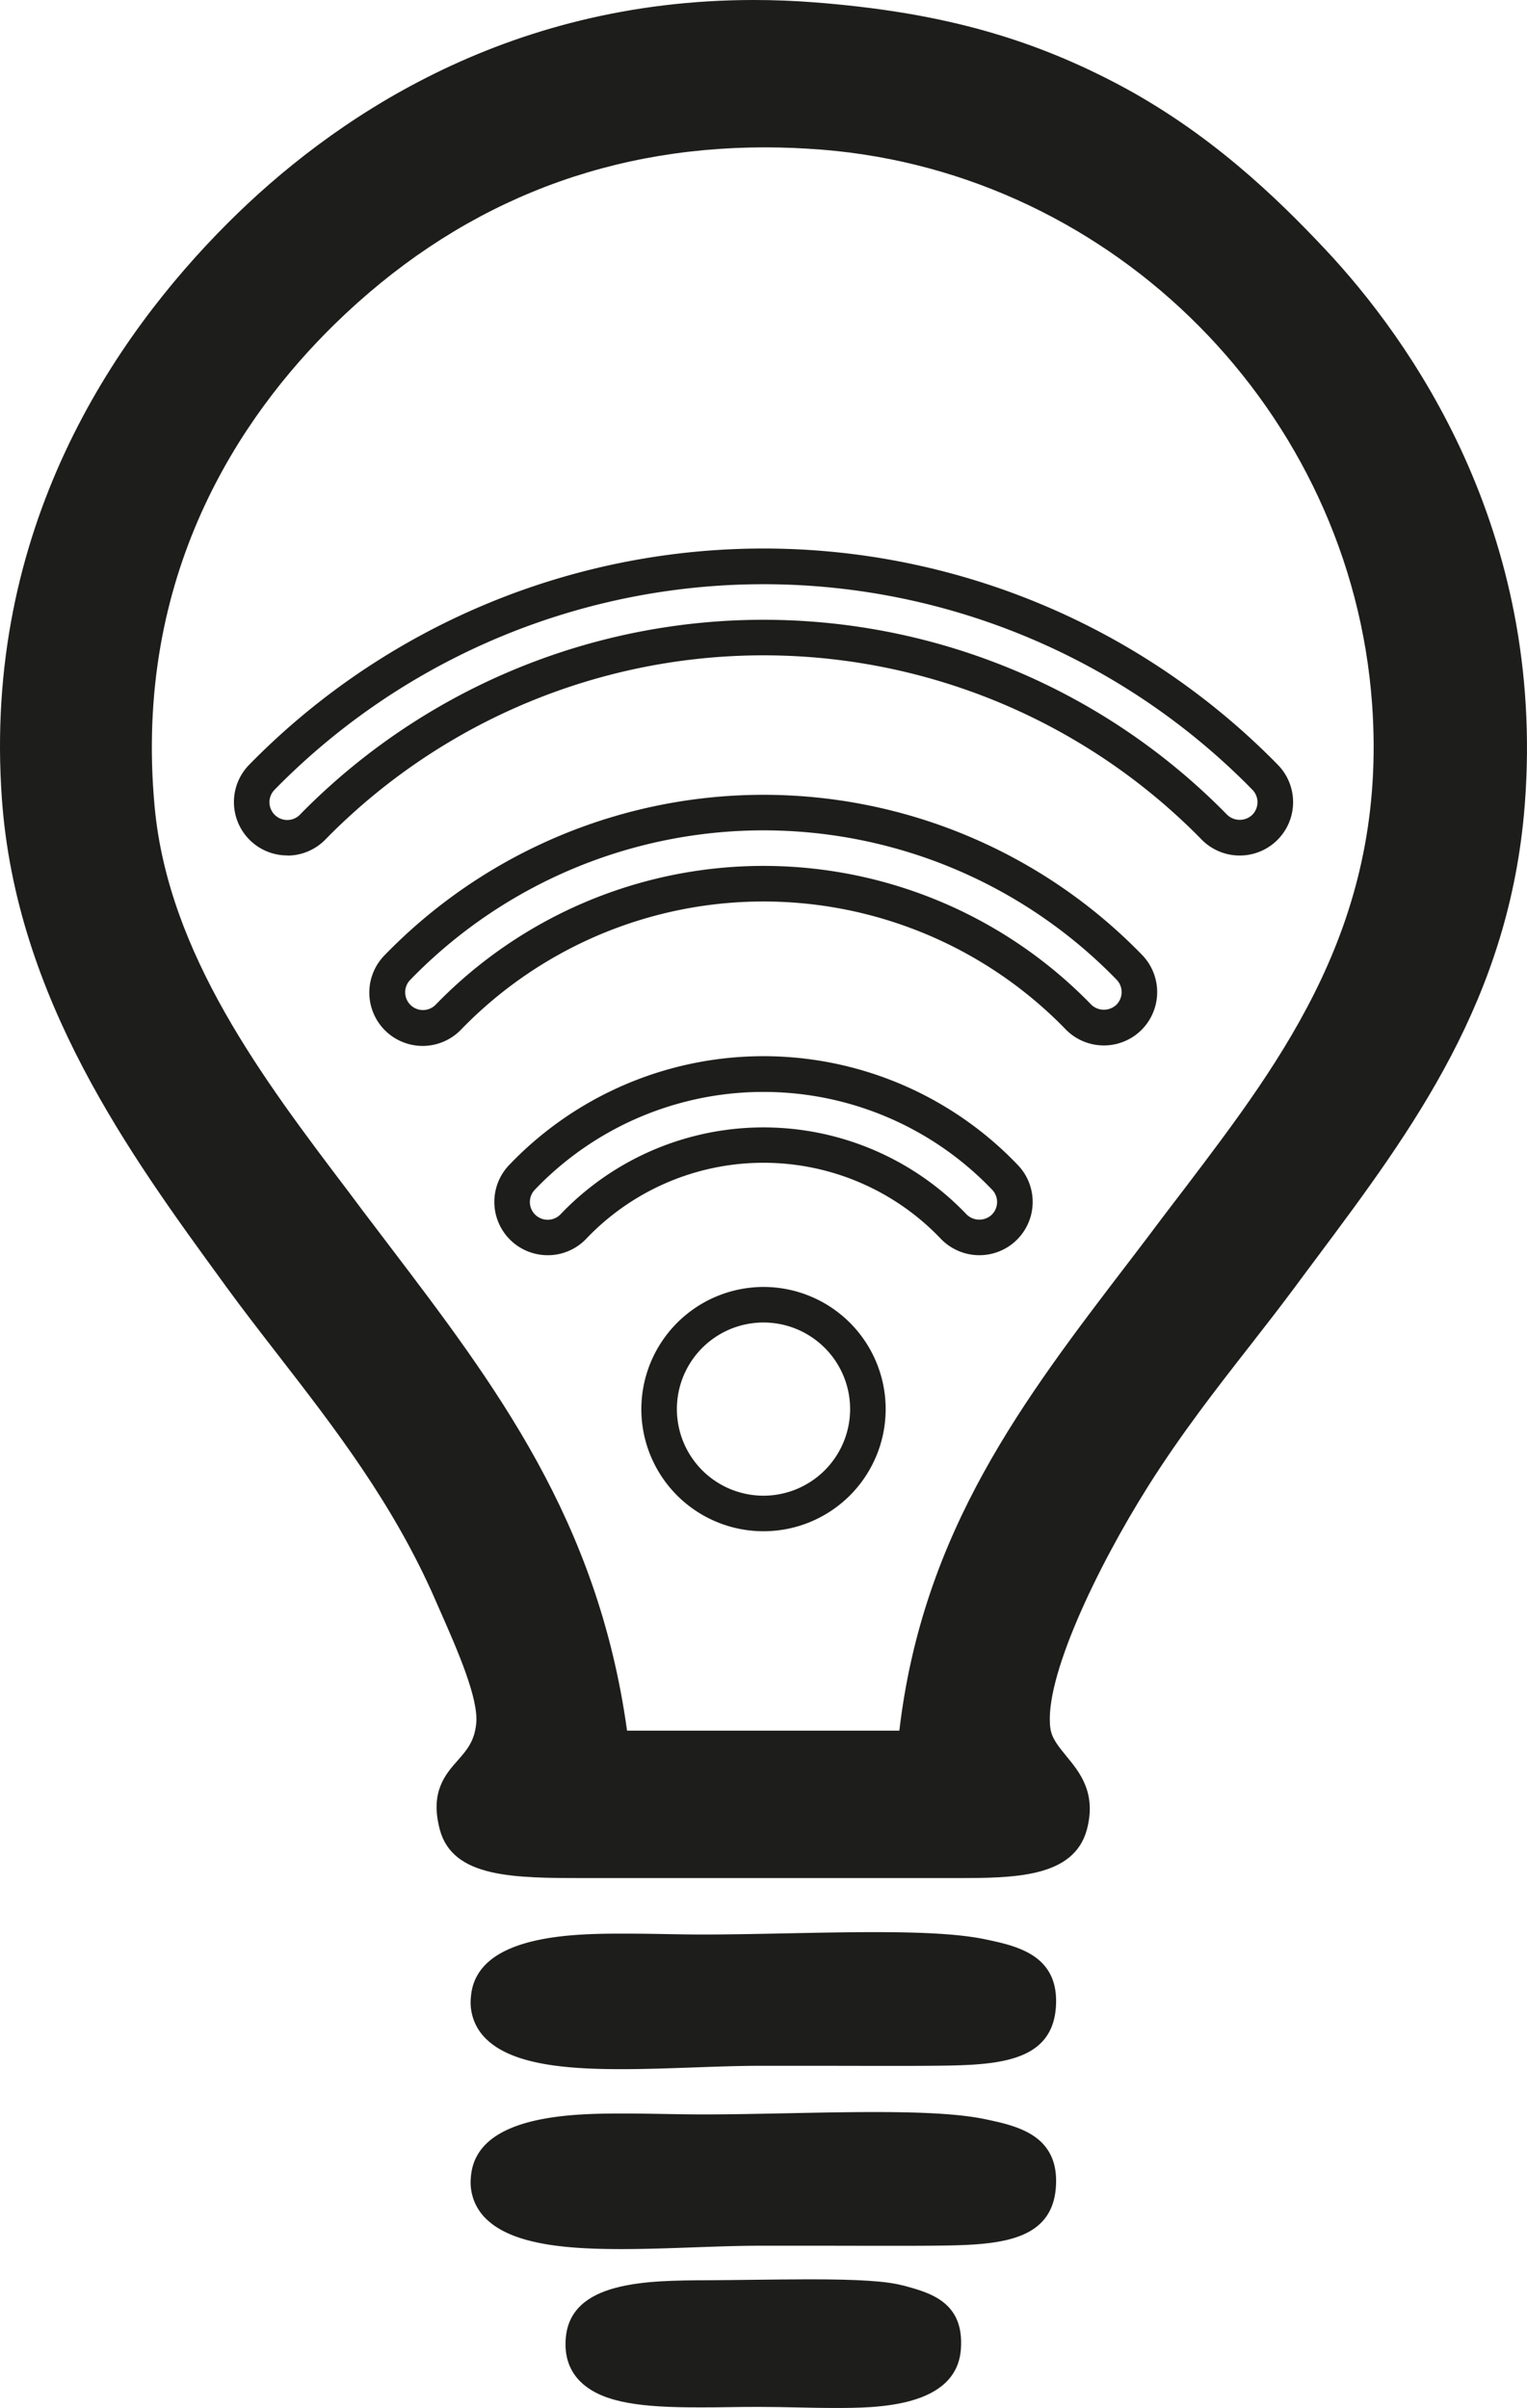 <svg id="Camada_1" data-name="Camada 1" xmlns="http://www.w3.org/2000/svg" viewBox="0 0 449.24 708.54"><defs><style>.cls-1{fill:#1d1d1b;}</style></defs><path class="cls-1" d="M461.63,123c-14.33-15.27-34.29-34.65-61.7-49-26.51-13.88-53-21-88.61-23.77-6-.47-12-.7-17.89-.7-73.68,0-124.82,35.68-154.75,65.61-33.47,33.47-72.16,90-66.47,169.51,4.2,58.7,37.82,104.83,64.84,141.9l1.15,1.59c4.82,6.61,9.84,13.09,15.15,19.95,16.7,21.57,34,43.87,46.37,72.2l1.42,3.24c5.07,11.5,11.37,25.81,10.61,33.17-.54,5.27-2.81,7.84-5.44,10.82-3.65,4.13-8.2,9.28-5.28,20.31,3.79,14.31,21.83,14.31,42.7,14.31H352.59c17.22,0,35,0,38.83-14.31,2.85-10.78-2.12-16.81-6.12-21.66-2.25-2.75-4.21-5.12-4.63-8.09-2-14.38,13.5-47,28.79-71.28,9.65-15.31,20-28.6,30.05-41.46,4.63-5.94,9-11.56,13.16-17.17,2.2-3,4.42-5.94,6.63-8.91,27.79-37.25,56.53-75.77,60.94-133C526.48,205.24,486.2,149.2,461.63,123ZM420.16,399.24q-3,3.93-6,7.86Q409,414,403.81,420.77c-31.18,40.76-60.67,79.32-67.58,138h-80.1c-8.59-62-38.65-101.54-70.44-143.35l-7.46-9.83L174,399.94c-24.76-32.67-52.82-69.69-56.85-112.95-6.37-68.33,25.24-114.92,52.88-142,35.32-34.57,77.94-52.1,126.67-52.1,5.56,0,11.28.24,17,.7,86,7,155.46,77.16,161.62,163.14C479.87,320.56,449.52,360.56,420.16,399.24Z" transform="translate(-71.65 -49.53)"/><path class="cls-1" d="M361.68,620.2c-7-1.48-17.1-2.15-32.77-2.15-8.12,0-16.93.18-25.45.35s-17.13.35-25.07.35c-3.49,0-7.11-.06-10.95-.13s-8-.13-12-.13c-14.23,0-43.83,0-45.25,18.65a14.93,14.93,0,0,0,4.92,12.75c8.14,7.47,24.49,8.48,39.42,8.48,6.93,0,14.23-.26,21.28-.51s13.51-.48,19.64-.48l14.67,0c11.45,0,24.17.07,35,0,18.41-.16,35.8-.32,37.15-17C383.51,624.82,370.89,622.15,361.68,620.2Z" transform="translate(-71.65 -49.53)"/><path class="cls-1" d="M361.68,673.13c-7-1.48-17.1-2.14-32.77-2.14-8.12,0-16.93.18-25.45.35s-17.13.35-25.07.35c-3.49,0-7.11-.07-10.95-.13s-8-.14-12-.14c-14.23,0-43.83,0-45.25,18.66a14.94,14.94,0,0,0,4.92,12.75c8.14,7.47,24.49,8.48,39.42,8.48,6.93,0,14.23-.26,21.28-.51s13.51-.48,19.64-.48l14.67,0c11.45,0,24.17.07,35,0,18.41-.17,35.8-.32,37.15-17C383.51,677.76,370.89,675.09,361.68,673.13Z" transform="translate(-71.65 -49.53)"/><path class="cls-1" d="M337.3,722l-.15,0c-4.64-1.25-12.83-1.79-27.38-1.79-5.4,0-11.2.08-16.8.14-4.44.06-8.85.11-13.05.13-18,.08-40.4.19-41.82,17-.46,5.45,1.11,9.89,4.68,13.19,6.51,6,18,7.22,34.45,7.22,2.88,0,5.85,0,8.87-.07s6.21-.07,9.35-.07c3.57,0,7.32.08,10.94.16s7.5.16,11.11.15c11.62,0,35.64,0,36.85-17.39C355.32,726.86,345.33,724.17,337.3,722Z" transform="translate(-71.65 -49.53)"/><path class="cls-1" d="M260.33,464.15a35.94,35.94,0,1,0,35.94-35.94A36,36,0,0,0,260.33,464.15Zm35.94,25.48a25.48,25.48,0,1,1,25.48-25.48A25.5,25.5,0,0,1,296.27,489.63Z" transform="translate(-71.65 -49.53)"/><path class="cls-1" d="M156.32,301.28a15.62,15.62,0,0,0,11.05-4.72,180.36,180.36,0,0,1,257.79,0,15.69,15.69,0,1,0,22.42-22,211.73,211.73,0,0,0-302.63,0,15.7,15.7,0,0,0,11.2,26.68Zm-3.9-19.36a201.28,201.28,0,0,1,287.69,0,5.24,5.24,0,0,1-.08,7.4,5.34,5.34,0,0,1-7.39-.08,190.84,190.84,0,0,0-272.75,0,5.15,5.15,0,0,1-3.68,1.57,5.23,5.23,0,0,1-3.79-8.89Z" transform="translate(-71.65 -49.53)"/><path class="cls-1" d="M407.66,330.52a155.22,155.22,0,0,0-222.78,0,15.69,15.69,0,1,0,22.5,21.87,123.86,123.86,0,0,1,177.77,0,15.69,15.69,0,0,0,22.19.32A15.72,15.72,0,0,0,407.66,330.52Zm-7.61,14.69a5.36,5.36,0,0,1-7.4-.11,134.29,134.29,0,0,0-192.77,0,5.23,5.23,0,1,1-7.5-7.29,144.76,144.76,0,0,1,207.78,0A5.25,5.25,0,0,1,400.05,345.21Z" transform="translate(-71.65 -49.53)"/><path class="cls-1" d="M359.76,418.87a15.68,15.68,0,0,0,11.34-26.53,103.44,103.44,0,0,0-149.67,0,15.69,15.69,0,0,0,11.33,26.53h.37a15.61,15.61,0,0,0,11-4.85,72,72,0,0,1,104.29,0A15.77,15.77,0,0,0,359.76,418.87ZM229.16,407a5.22,5.22,0,0,1-.17-7.39,93,93,0,0,1,134.55,0,5.22,5.22,0,0,1-.17,7.39,5.33,5.33,0,0,1-7.39-.17,82.51,82.51,0,0,0-119.42,0,5.2,5.2,0,0,1-3.67,1.61A5.28,5.28,0,0,1,229.16,407Z" transform="translate(-71.65 -49.53)"/></svg>
